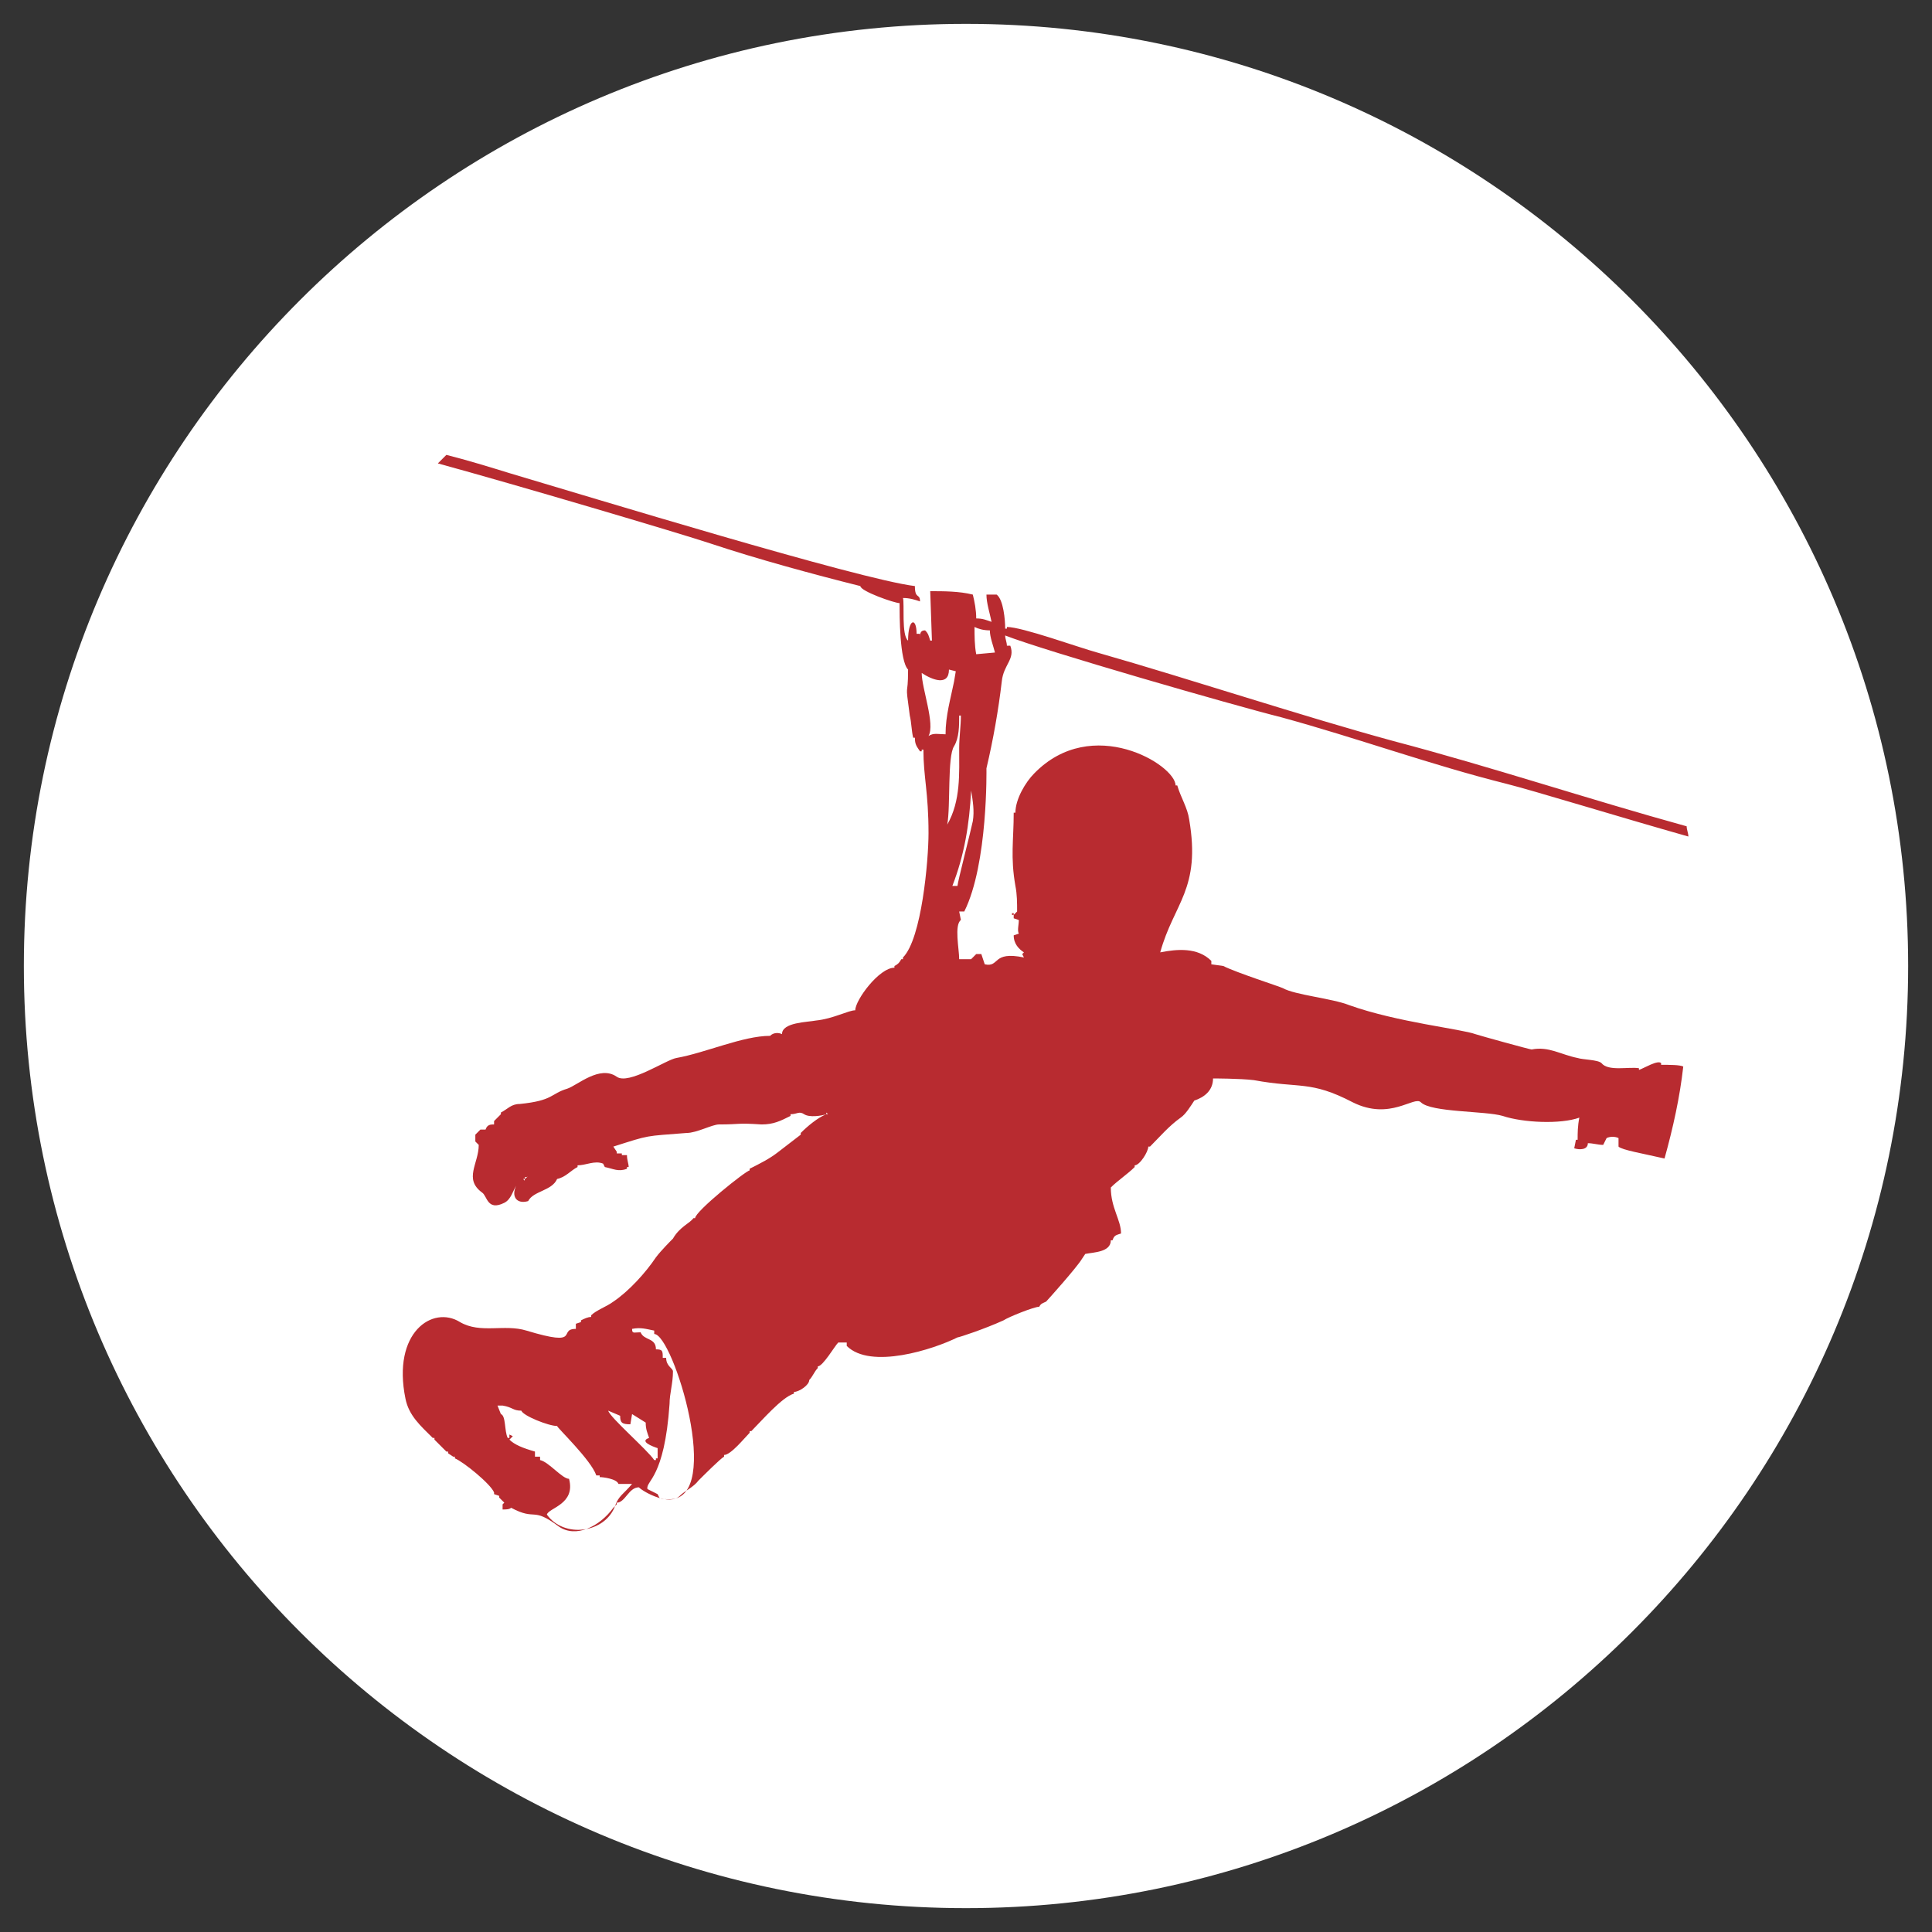 <?xml version="1.0" encoding="UTF-8"?> <!-- Generator: Adobe Illustrator 18.1.1, SVG Export Plug-In . SVG Version: 6.00 Build 0) --> <svg xmlns="http://www.w3.org/2000/svg" xmlns:xlink="http://www.w3.org/1999/xlink" id="Layer_1" x="0px" y="0px" viewBox="0 0 113.4 113.4" xml:space="preserve"><rect x="0" y="0" width="113.4" height="113.4" fill="#333333" stroke="none"/> <path fill="#FFFFFF" d="M112,56.7c0,30.5-24.8,55.3-55.3,55.3C26.2,112,1.4,87.2,1.4,56.7c0-30.5,24.8-55.3,55.3-55.3 C87.2,1.4,112,26.2,112,56.7"></path> <g> <rect x="59.4" y="53.6" fill="#B82B30" width="0.1" height="0.1"></rect> <path fill="#B82B30" d="M97.5,62.5v-0.1c-0.2-0.2-1,0.3-1.3,0.4v-0.1c-0.6-0.1-1.8,0.2-2.2-0.3c-0.2-0.2-1.1-0.2-1.4-0.3 c-1-0.2-1.7-0.7-2.7-0.5c-0.1,0-3-0.8-3.3-0.9c-0.8-0.3-4.6-0.7-7.4-1.7c-1-0.4-3.2-0.6-3.9-1c-0.2-0.1-2.7-0.9-3.5-1.3l-0.7-0.1 v-0.2c-0.8-0.8-2-0.7-3-0.5c0.8-2.9,2.4-3.7,1.7-7.8c-0.1-0.7-0.5-1.3-0.7-2h-0.1c0-1.2-4.9-4.2-8.3-0.7c-0.5,0.5-1.1,1.5-1.1,2.3 h-0.1c0,1.6-0.2,2.6,0.1,4.3c0.1,0.5,0.1,1,0.1,1.5l-0.2,0.2v0.2l0.3,0.1c0,0.3-0.1,0.6,0,0.8l-0.3,0.1c0,0.5,0.3,0.8,0.6,1 l-0.1,0.1l0.1,0.2c-1.9-0.4-1.4,0.6-2.3,0.4L57.6,56h-0.3l-0.3,0.3h-0.7c0-0.6-0.3-2,0.1-2.3l-0.1-0.5h0.3c1.4-2.8,1.3-8.4,1.3-8.4 c0.4-1.7,0.7-3.4,0.9-5.1c0.1-1,0.8-1.3,0.5-2.1h-0.2c0-0.2-0.1-0.4-0.1-0.6c2.3,0.9,13.4,4.1,16.2,4.8c4.4,1.2,8.8,2.8,13.2,3.9 c1.6,0.4,6.8,2,10.7,3.1c0-0.2-0.1-0.4-0.1-0.6c-5.8-1.6-11.5-3.5-17.2-5c-5.5-1.5-11.8-3.6-17.4-5.2c-1.1-0.3-4.4-1.5-5.3-1.5v0.1 h-0.1c0-0.5-0.1-1.7-0.5-2h-0.6c0,0.5,0.2,1.1,0.3,1.6c-0.3-0.1-0.5-0.2-0.9-0.2c0-0.5-0.1-1-0.2-1.4c-0.8-0.2-1.7-0.2-2.5-0.2 l0.1,2.9l-0.1,0c-0.1-0.3-0.1-0.4-0.3-0.6C54,37,54,37.2,54,37.5L54,37.2l-0.2,0c0-1-0.5-0.9-0.5,0.4c-0.4-0.3-0.2-2.2-0.3-2.5 c0.4,0,0.7,0.1,1,0.2c0-0.5-0.3-0.1-0.3-0.9C50.4,34,34.4,29.1,30,27.8c-1.3-0.4-2.6-0.8-3.8-1.1c-0.2,0.2-0.3,0.3-0.5,0.5 c4.4,1.2,14.2,4.1,16,4.7c2.7,0.9,6,1.8,8.8,2.5c0,0.3,2,1,2.3,1c0,0.7,0,3.4,0.5,3.9c0,1.8-0.2,0.5,0.1,2.7 c0.1,0.4,0.1,0.9,0.2,1.3h0.1c0,0.4,0.1,0.5,0.3,0.8h0.1V44h0.1c0,1.6,0.3,2.5,0.3,4.9c0,1.6-0.4,6.2-1.5,7.3v0.1h-0.1 c-0.1,0.2-0.2,0.3-0.4,0.4l0,0.1c-0.9,0-2.3,1.9-2.3,2.5c-0.4,0-1.3,0.5-2.3,0.6c-0.5,0.1-2,0.1-2,0.8c-0.2-0.1-0.5-0.1-0.7,0.1 c-1.6,0-3.8,1-5.5,1.3c-0.6,0.1-2.8,1.6-3.5,1.1c-1-0.7-2.3,0.5-2.9,0.7c-1,0.3-0.8,0.7-2.8,0.9c-0.5,0-0.7,0.3-1.1,0.5v0.1 L29,65.8V66c-0.2,0-0.4,0-0.5,0.3h-0.3l-0.3,0.3V67l0.2,0.2c0,1.1-0.9,2,0.2,2.8c0.3,0.2,0.3,1.1,1.3,0.6c0.4-0.2,0.5-0.7,0.7-1 c-0.3,0.6,0,1.1,0.7,0.9c0.3-0.6,1.4-0.6,1.7-1.3c0.5-0.1,0.8-0.5,1.2-0.7v-0.1c0.5,0,1-0.3,1.5-0.1l0.1,0.2 c0.5,0.1,0.8,0.3,1.3,0.1v-0.1h0.1c0-0.2-0.1-0.4-0.1-0.7h-0.3v-0.1h-0.3v-0.1l-0.2-0.3c2.2-0.7,1.8-0.6,4.3-0.8 c0.6,0,1.5-0.5,1.9-0.5c1.3,0,1-0.1,2.5,0c0.7,0,1.1-0.2,1.7-0.5v-0.1c0.4,0,0.5-0.2,0.8,0c0.3,0.2,1,0.1,1.3,0l0-0.1l0.1,0.1h-0.1 c-0.5,0.2-1.1,0.7-1.5,1.1v0.1l-1.3,1c-0.5,0.4-1.1,0.7-1.7,1v0.1c-0.2,0-3.2,2.4-3.2,2.8h-0.1c-0.2,0.3-0.8,0.5-1.2,1.2 c-0.1,0.1-0.7,0.7-1,1.1c-0.6,0.9-1.6,2-2.5,2.6c-0.4,0.3-1,0.5-1.3,0.8v0.1c-0.2,0-0.4,0.1-0.6,0.2v0.1l-0.3,0.1V78 c-1.1,0,0.4,1.1-2.9,0.1c-1.3-0.4-2.7,0.2-3.9-0.5c-1.6-1-4,0.6-3.2,4.5c0.2,1,0.9,1.6,1.6,2.3h0.1v0.1l0.7,0.7h0.1v0.1l0.3,0.2 h0.1v0.1c0.5,0.2,2.1,1.5,2.3,2H29v0.1l0.3,0.1v0.1l0.3,0.3l-0.1,0.1v0.3c0.2,0,0.4,0,0.5-0.1c1.5,0.8,1.2-0.1,2.8,1.1 c1,0.7,2.4,0,3.2-1.1l0.2-0.2v-0.1c0.5,0,0.7-0.9,1.3-0.9c0.3,0.3,1.8,1.1,2.4,0.5c0.3-0.3,0.8-0.5,1.1-0.9 c0.3-0.3,1.3-1.3,1.5-1.4v-0.1c0.4,0,1.2-1,1.5-1.3v-0.1h0.1c0.6-0.6,1.8-2,2.5-2.2v-0.1c0.3,0,0.9-0.4,0.9-0.7 c0.2-0.2,0.3-0.5,0.5-0.7v-0.1c0.3,0,1-1.2,1.2-1.4h0.5V79c1.4,1.4,5.1,0.2,6.5-0.5c0.1,0,1.6-0.5,2.7-1c0.3-0.2,1.8-0.8,2.1-0.8 c0.1-0.2,0.2-0.2,0.4-0.3c0.1-0.1,1.8-2,2.1-2.5l0.2-0.3c0.5-0.1,1.5-0.1,1.5-0.8h0.1c0.1-0.3,0.2-0.3,0.5-0.4 c0-0.8-0.6-1.5-0.6-2.7c0.4-0.4,1-0.8,1.4-1.2v-0.1c0.3,0,0.8-0.8,0.8-1.1h0.1c0.6-0.6,1.1-1.2,1.8-1.7c0.3-0.2,0.6-0.7,0.8-1 c0.6-0.2,1.1-0.6,1.1-1.3c0,0,1.6,0,2.4,0.1c2.7,0.5,3.3,0,5.8,1.3c2.2,1.1,3.6-0.4,4,0c0.6,0.6,3.8,0.5,4.8,0.8 c1.2,0.4,3.4,0.5,4.5,0.1c-0.1,0.5-0.1,0.9-0.1,1.3h-0.1l-0.1,0.5c0.3,0.1,0.8,0.1,0.8-0.3c0.3,0,0.6,0.1,0.9,0.1l0.2-0.4 c0.2-0.1,0.5-0.1,0.7,0v0.5c0.2,0.2,1.4,0.4,2.7,0.7c0.5-1.8,0.9-3.6,1.1-5.4C98.6,62.5,98,62.5,97.5,62.5z M30.6,69.4L30.6,69.4 L30.6,69.4L30.6,69.4z M31.5,68.6l-0.2,0.2l-0.5,0.4l0,0.1l-0.1-0.1h0.1v-0.1C31.1,69.1,31.3,68.8,31.5,68.6L31.5,68.6L31.5,68.6 L31.5,68.6z M36.1,88.4c-0.6,1.6-3,1.9-4,0.5c0.1-0.4,1.7-0.6,1.3-2.1c-0.4,0-1.2-1-1.7-1.1v-0.2h-0.3v-0.3 c-0.7-0.2-1.2-0.4-1.5-0.7l0.2-0.2l-0.2-0.1v0.2l-0.1,0c-0.2-0.4-0.1-1.3-0.4-1.4l-0.2-0.5h0.3c0.6,0.1,0.6,0.3,1.1,0.3 c0.1,0.3,1.6,0.9,2.1,0.9c0,0.1,2,2,2.3,2.9h0.2v0.1c0.2,0,1,0.1,1.1,0.4l0.8,0C36.6,87.7,36.3,87.8,36.1,88.4z M35.7,82.8l0.7,0.3 c0,0.4,0.1,0.5,0.6,0.5l0.1-0.6l0.8,0.5c0,0.4,0.1,0.6,0.2,0.9c-0.6,0.2,0.2,0.5,0.5,0.6v0.6h-0.1v0.1h-0.1 C38,85.1,35.8,83.2,35.7,82.8z M39.3,88c-0.2,0-0.5,0-0.6-0.1l-0.1-0.2L38,87.4c-0.1-0.5,1-0.6,1.3-5c0-0.6,0.2-1.2,0.2-1.9 c0-0.2-0.4-0.3-0.4-0.8h-0.2c0-0.4,0-0.5-0.4-0.5c0-0.7-0.7-0.5-0.9-1c-0.4,0-0.5,0.1-0.5-0.2c0.5-0.1,0.8,0,1.3,0.1v0.2 C39.5,78.3,42.5,88,39.3,88z M58.1,37c0,0.4,0.2,0.9,0.3,1.3l-1.1,0.1c-0.1-0.5-0.1-1.1-0.1-1.6C57.4,36.9,57.7,37,58.1,37z M54.5,43.2c0.4-0.7-0.4-2.8-0.4-3.7c0.6,0.4,1.6,0.8,1.6-0.2l0.4,0.1L56,40c-0.2,1-0.5,2-0.5,3.1C55.1,43.1,54.8,43,54.5,43.2z M56,43.8c0.3-0.5,0.3-1.2,0.3-1.8h0.1c0,0.6-0.1,1.3-0.1,1.9c0,1.5,0.1,3.1-0.7,4.5C55.8,47.3,55.6,44.4,56,43.8z M57,46.4 c0.1,0.6,0.2,1.2,0.1,1.8c-0.1,0.5-0.9,3.6-0.9,3.8l-0.3,0C56.6,50.2,56.9,48.4,57,46.4z"></path> </g> </svg> 